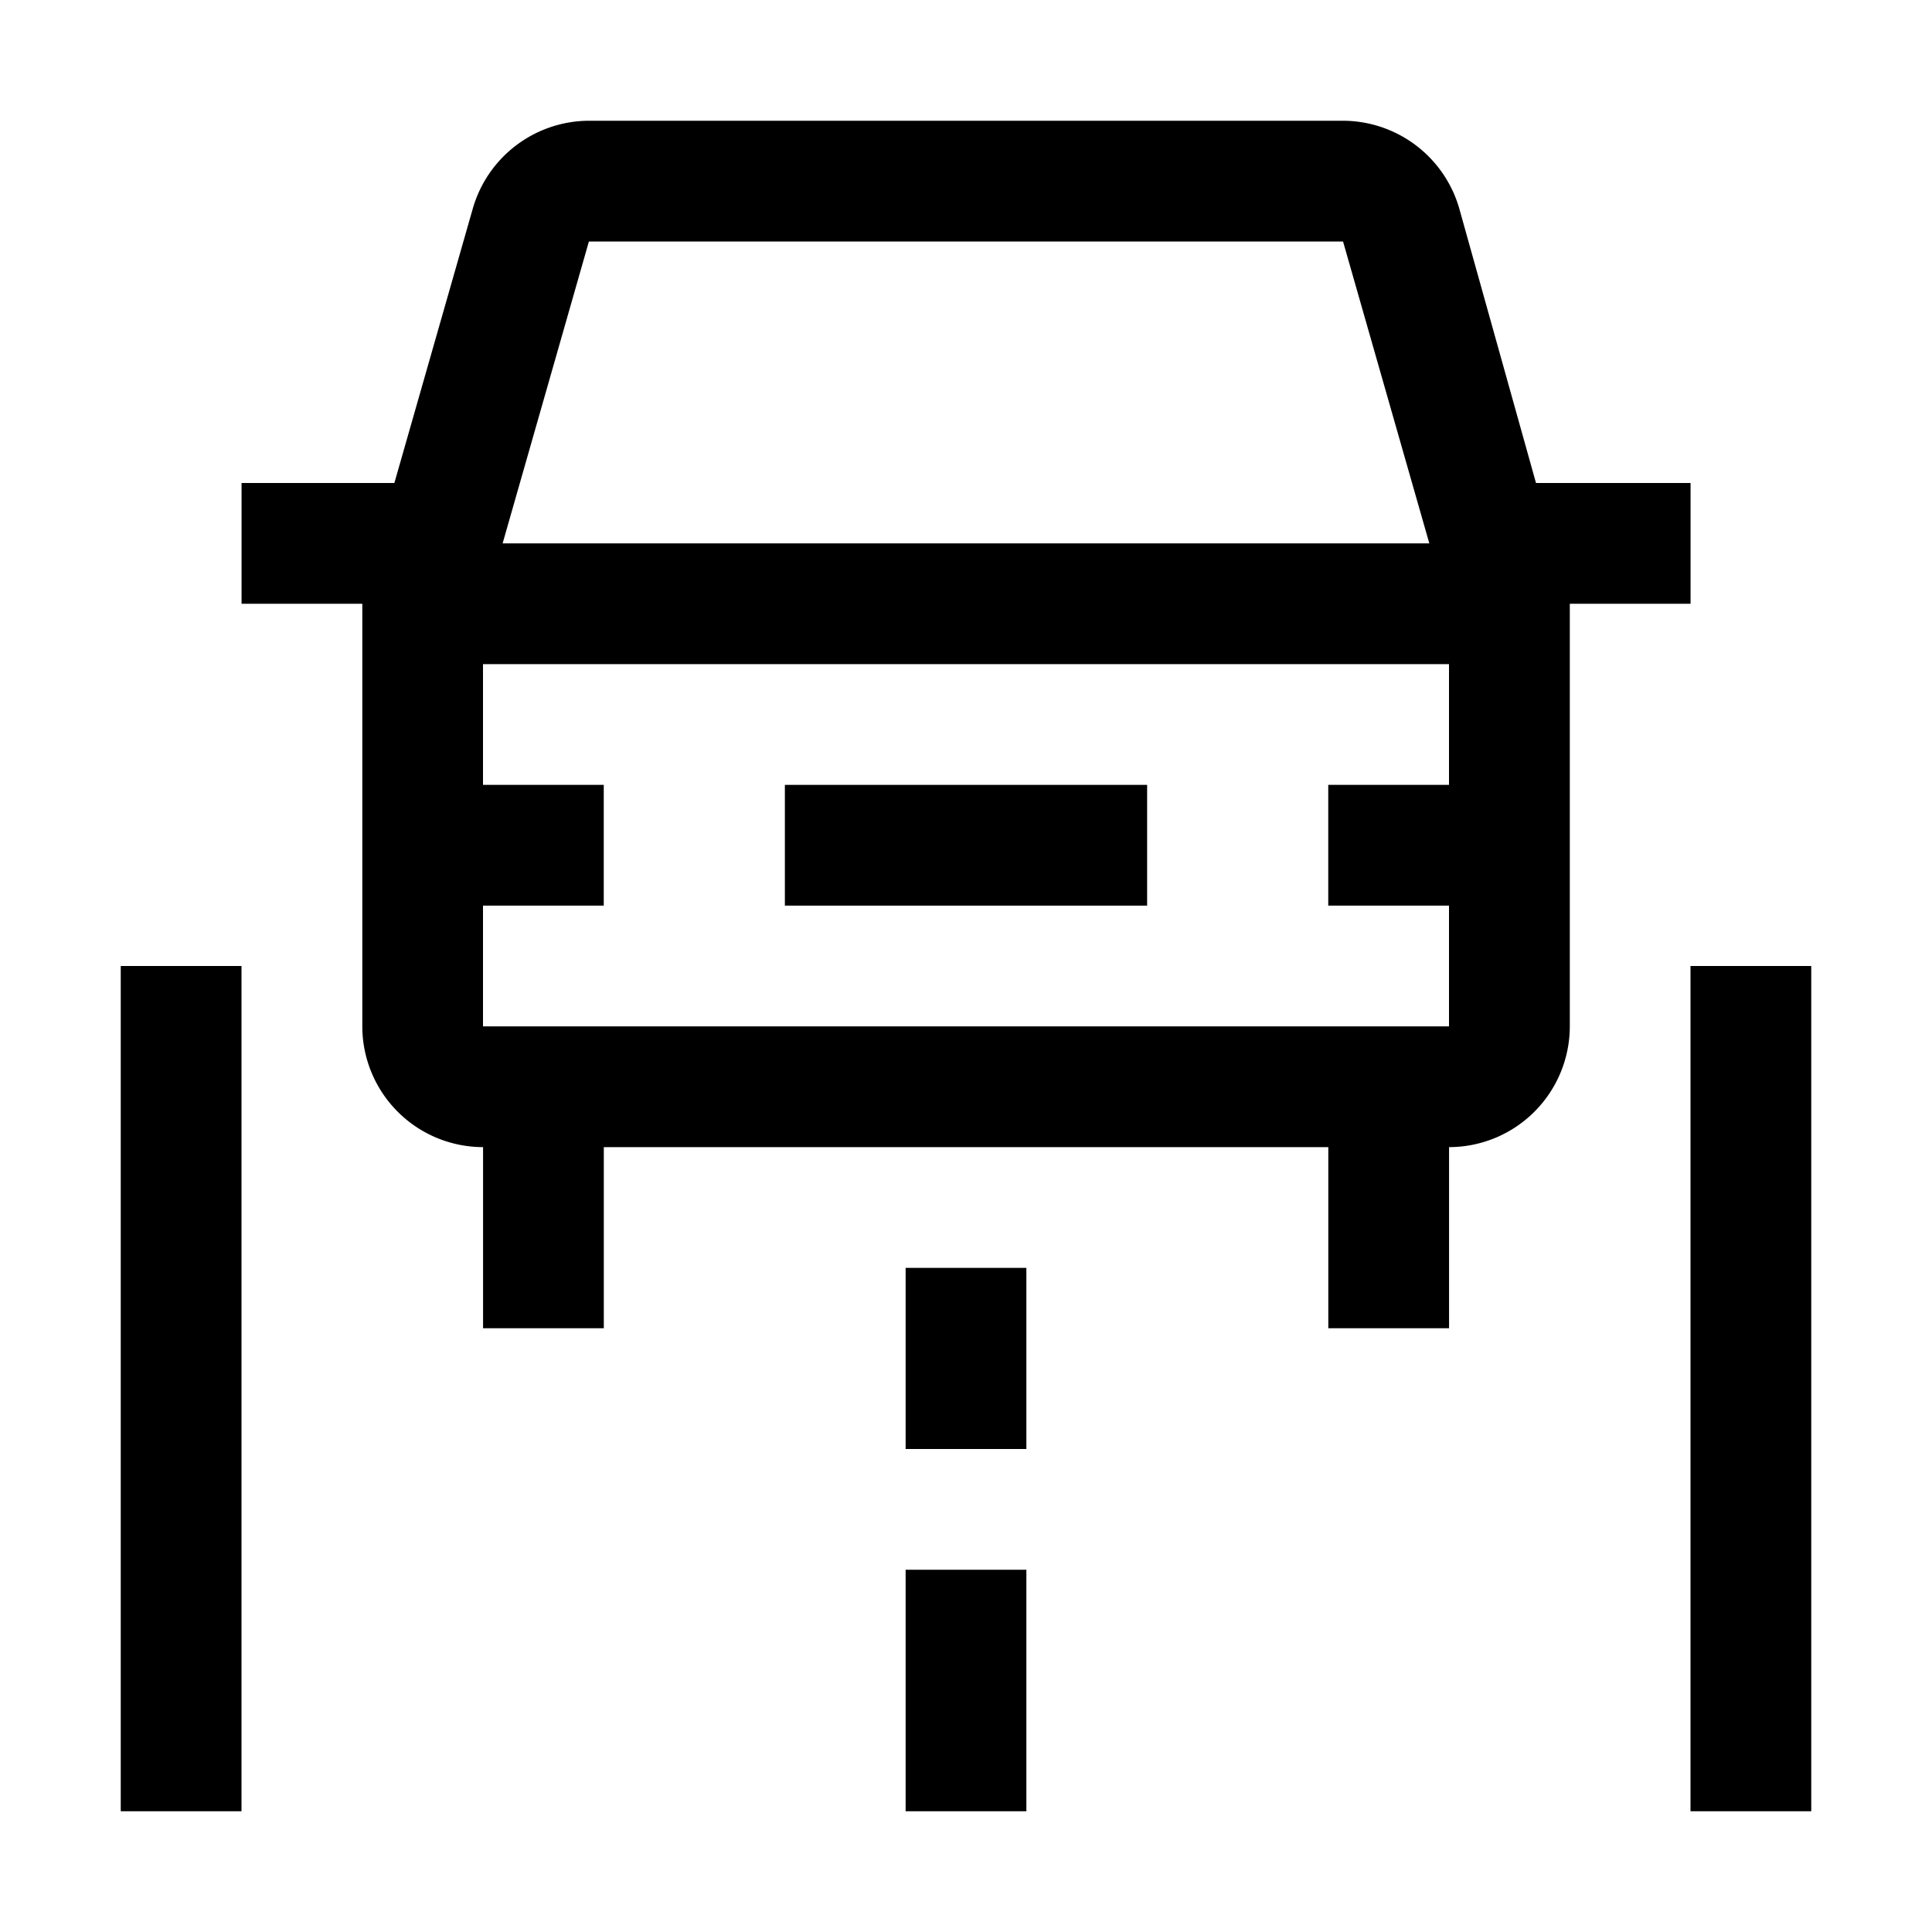 <svg height="32" viewBox="0 0 32 32" width="32" xmlns="http://www.w3.org/2000/svg"><path d="m13 13h6v2h-6z"/><path d="m25.441 8-1.272-4.55a2.009 2.009 0 0 0 -1.923-1.45h-12.491a2.009 2.009 0 0 0 -1.923 1.451l-1.3 4.549h-2.531v2h2v7a2.002 2.002 0 0 0 2 2v3h2v-3h12v3h2v-3a2.002 2.002 0 0 0 2-2v-7h2v-2zm-15.687-4h12.491l1.429 5h-15.349zm14.246 9h-2v2h2v2h-16v-2h2v-2h-2v-2h16z"/><path d="m2 16h2v14h-2z"/><path d="m28 16h2v14h-2z"/><path d="m15 21h2v3h-2z"/><path d="m15 26h2v4h-2z"/><path d="m0 0h32v32h-32z" fill="none"/></svg>
